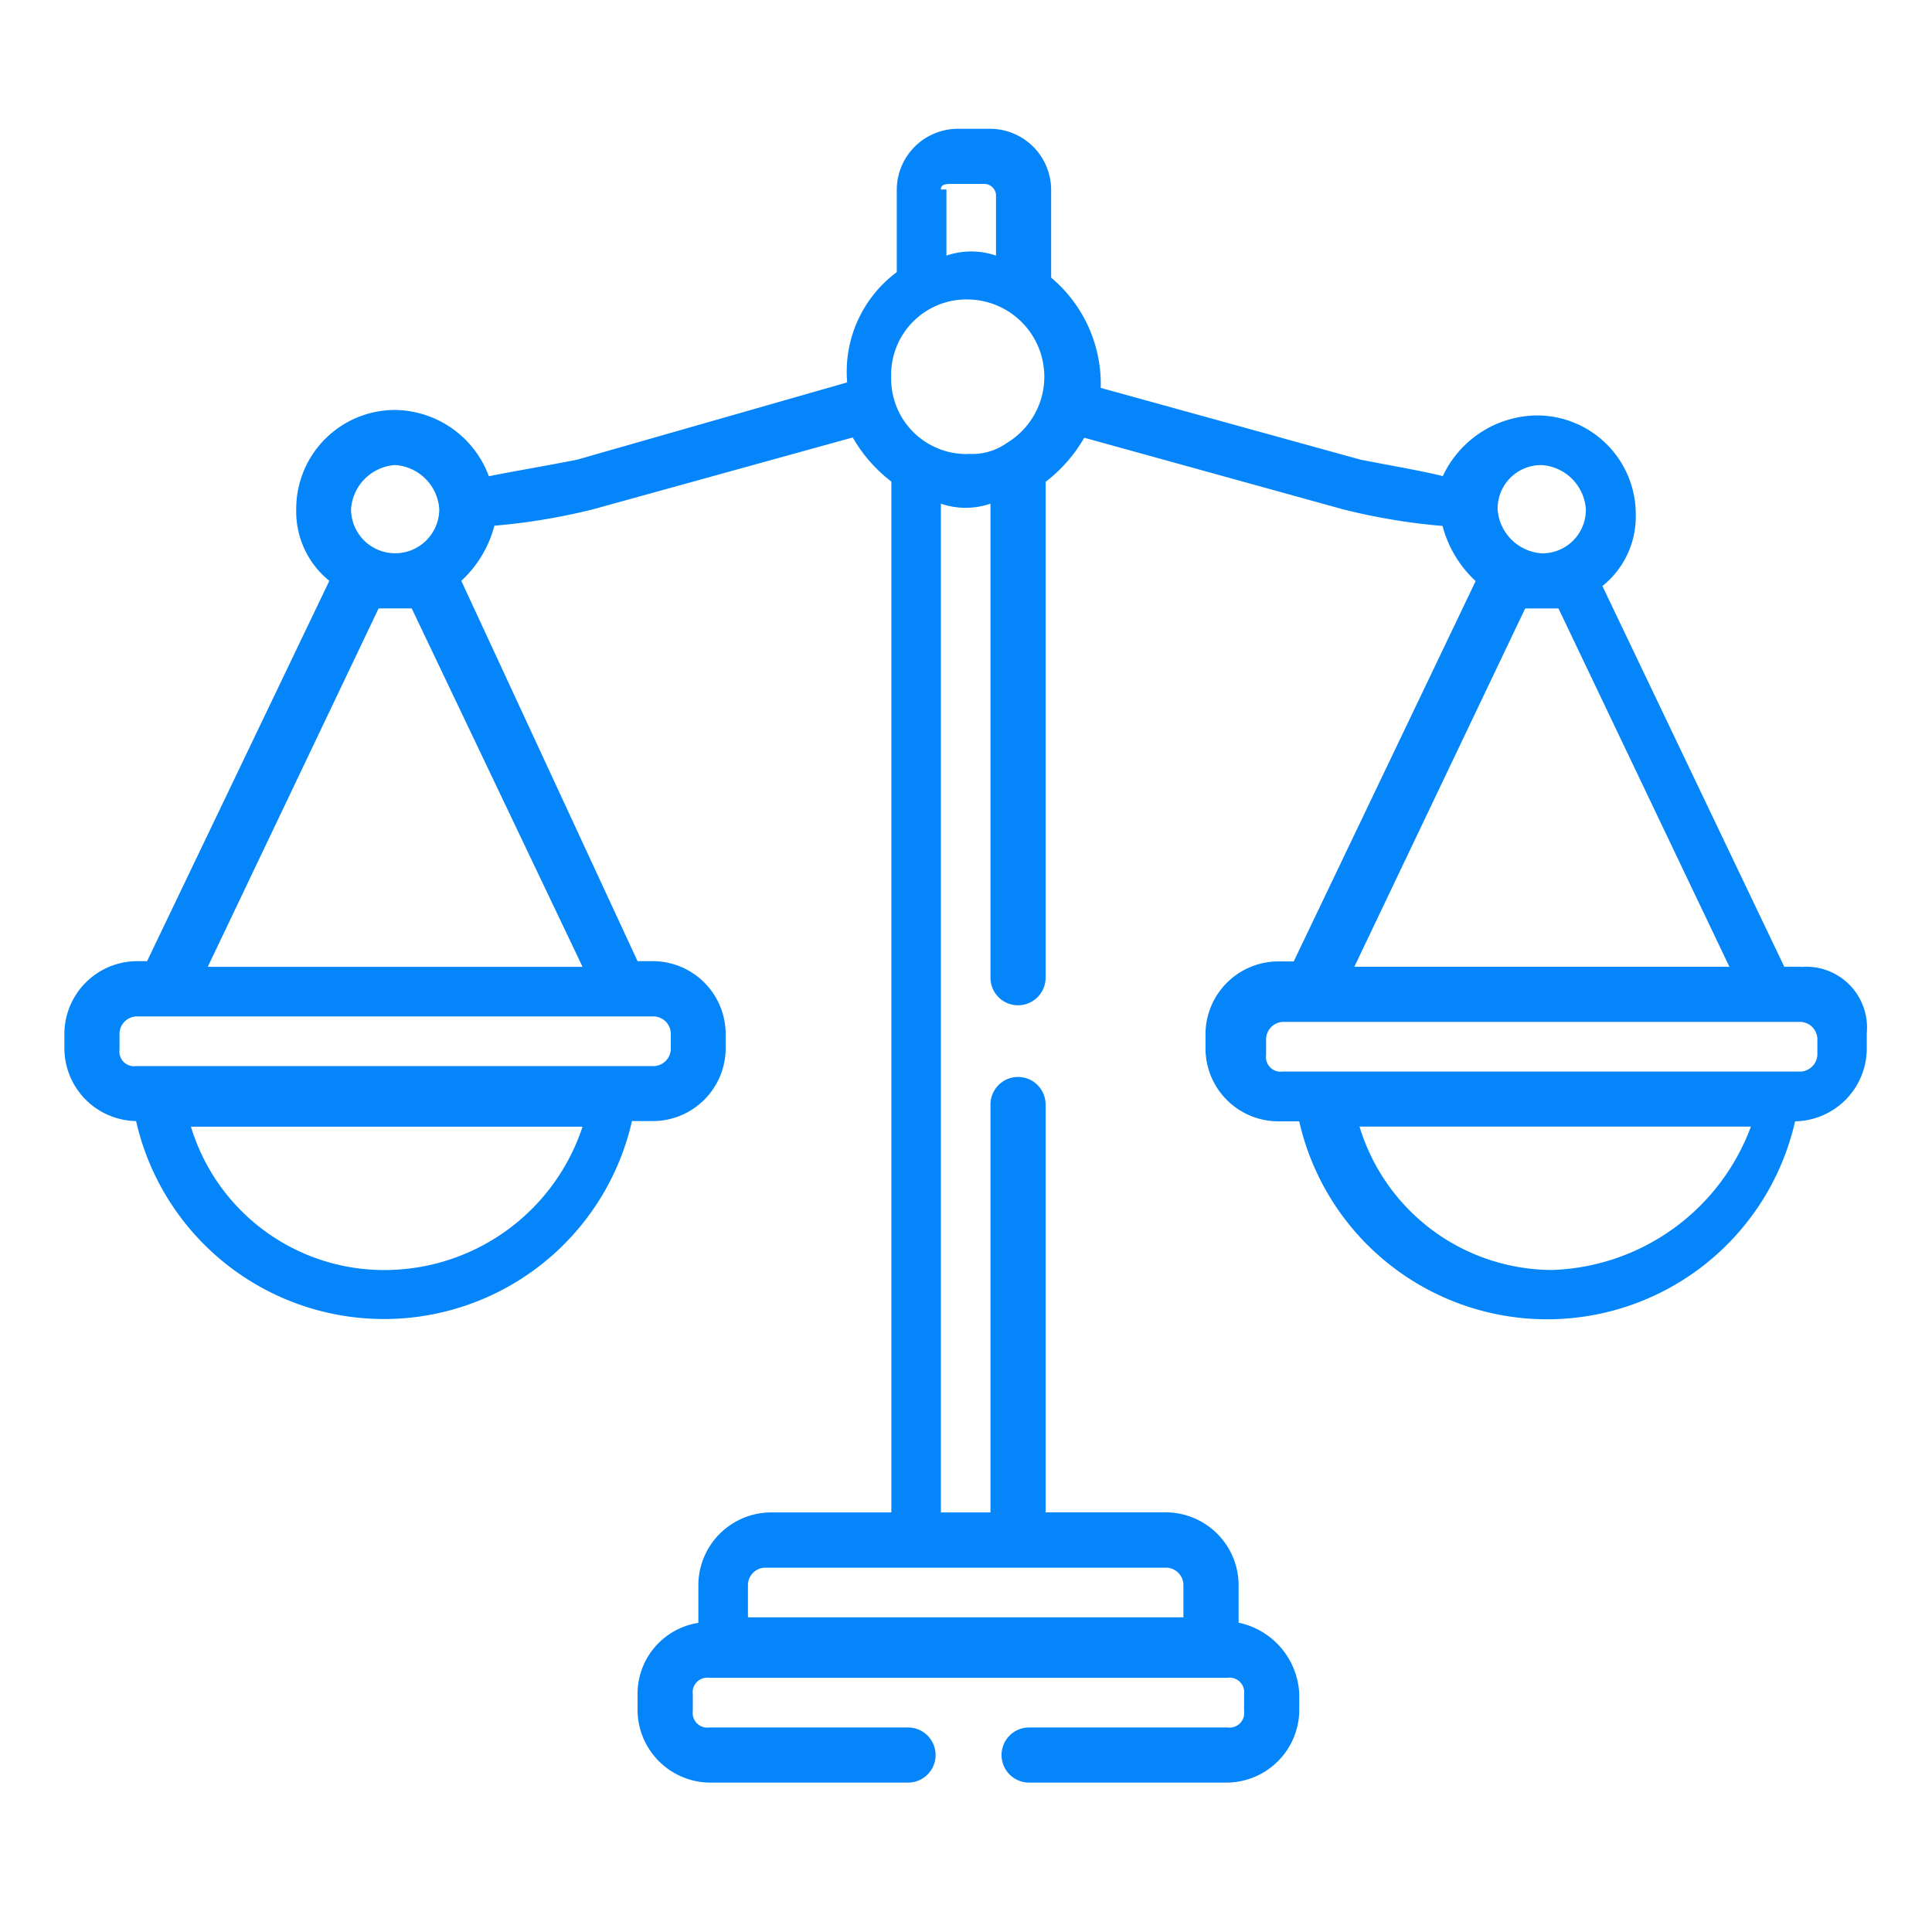 <svg xmlns="http://www.w3.org/2000/svg" xmlns:xlink="http://www.w3.org/1999/xlink" viewBox="0 0 30 30">
  <defs>
    <style>
      .cls-1 {
        clip-path: url(#clip-XD_08a);
      }

      .cls-2 {
        fill: #0585fa;
      }
    </style>
    <clipPath id="clip-XD_08a">
      <rect width="30" height="30"/>
    </clipPath>
  </defs>
  <g id="XD_08a" data-name="XD 08a" class="cls-1">
    <path id="Path_1284" data-name="Path 1284" class="cls-2" d="M26.963,13.011h-.257L23.882,7.1A1.38,1.38,0,0,0,24.4,5.992a1.534,1.534,0,0,0-1.541-1.541,1.632,1.632,0,0,0-1.455.942c-.342-.086-.856-.171-1.284-.257L16.092,4.023a2.155,2.155,0,0,0-.77-1.712V.942A.95.95,0,0,0,14.381,0h-.514a.95.95,0,0,0-.942.942V2.226a1.925,1.925,0,0,0-.77,1.712l-4.194,1.2c-.428.086-.942.171-1.37.257A1.574,1.574,0,0,0,5.136,4.366,1.534,1.534,0,0,0,3.6,5.906a1.38,1.38,0,0,0,.514,1.113L1.284,12.925H1.113A1.133,1.133,0,0,0,0,14.038v.257a1.133,1.133,0,0,0,1.113,1.113,3.948,3.948,0,0,0,7.7,0h.342a1.133,1.133,0,0,0,1.113-1.113v-.257a1.133,1.133,0,0,0-1.113-1.113H8.9L6.163,7.019a1.776,1.776,0,0,0,.514-.856,9.648,9.648,0,0,0,1.541-.257l4.023-1.113a2.307,2.307,0,0,0,.6.685V21.485H10.957A1.133,1.133,0,0,0,9.844,22.6v.6A1.114,1.114,0,0,0,8.9,24.31v.257a1.133,1.133,0,0,0,1.113,1.113H13.1a.428.428,0,0,0,0-.856H10.015a.227.227,0,0,1-.257-.257V24.31a.227.227,0,0,1,.257-.257h8.046a.227.227,0,0,1,.257.257v.257a.227.227,0,0,1-.257.257H14.98a.428.428,0,1,0,0,.856h3.082a1.133,1.133,0,0,0,1.113-1.113V24.31a1.185,1.185,0,0,0-.942-1.113v-.6a1.133,1.133,0,0,0-1.113-1.113H15.236V15.151a.428.428,0,0,0-.856,0v6.334h-.77V5.821a1.188,1.188,0,0,0,.77,0v7.361a.428.428,0,0,0,.856,0v-7.7a2.307,2.307,0,0,0,.6-.685l4.023,1.113a9.648,9.648,0,0,0,1.541.257,1.776,1.776,0,0,0,.514.856l-2.825,5.906h-.257a1.133,1.133,0,0,0-1.113,1.113v.257a1.133,1.133,0,0,0,1.113,1.113h.342a3.948,3.948,0,0,0,7.7,0,1.133,1.133,0,0,0,1.113-1.113v-.257a.944.944,0,0,0-1.027-1.027ZM5.136,5.221a.736.736,0,0,1,.685.685.685.685,0,0,1-1.37,0,.736.736,0,0,1,.685-.685Zm-.171,12.5a3.133,3.133,0,0,1-3-2.226H8.046a3.24,3.24,0,0,1-3.082,2.226Zm4.451-3.681v.257a.273.273,0,0,1-.257.257H1.113a.227.227,0,0,1-.257-.257v-.257a.273.273,0,0,1,.257-.257H9.159a.273.273,0,0,1,.257.257Zm-1.37-1.027H2.226L4.879,7.447h.514Zm9.073,9.33a.273.273,0,0,1,.257.257v.514H10.614V22.6a.273.273,0,0,1,.257-.257ZM14.038,5.05a1.17,1.17,0,0,1-1.2-1.2,1.17,1.17,0,0,1,1.2-1.2,1.2,1.2,0,0,1,.6,2.226.923.923,0,0,1-.6.171ZM13.61.942c0-.086.086-.086.171-.086h.514a.184.184,0,0,1,.171.171v.942a1.188,1.188,0,0,0-.77,0V.942Zm9.33,4.28a.736.736,0,0,1,.685.685.675.675,0,0,1-.685.685.736.736,0,0,1-.685-.685.675.675,0,0,1,.685-.685Zm-.257,2.226H23.2l2.654,5.564H20.03Zm.428,10.272a3.133,3.133,0,0,1-3-2.226h6.077a3.412,3.412,0,0,1-3.082,2.226Zm4.109-3.338a.273.273,0,0,1-.257.257H18.917a.227.227,0,0,1-.257-.257v-.257a.273.273,0,0,1,.257-.257h8.046a.273.273,0,0,1,.257.257Zm0,0" transform="translate(1 2)"/>
  </g>
</svg>
